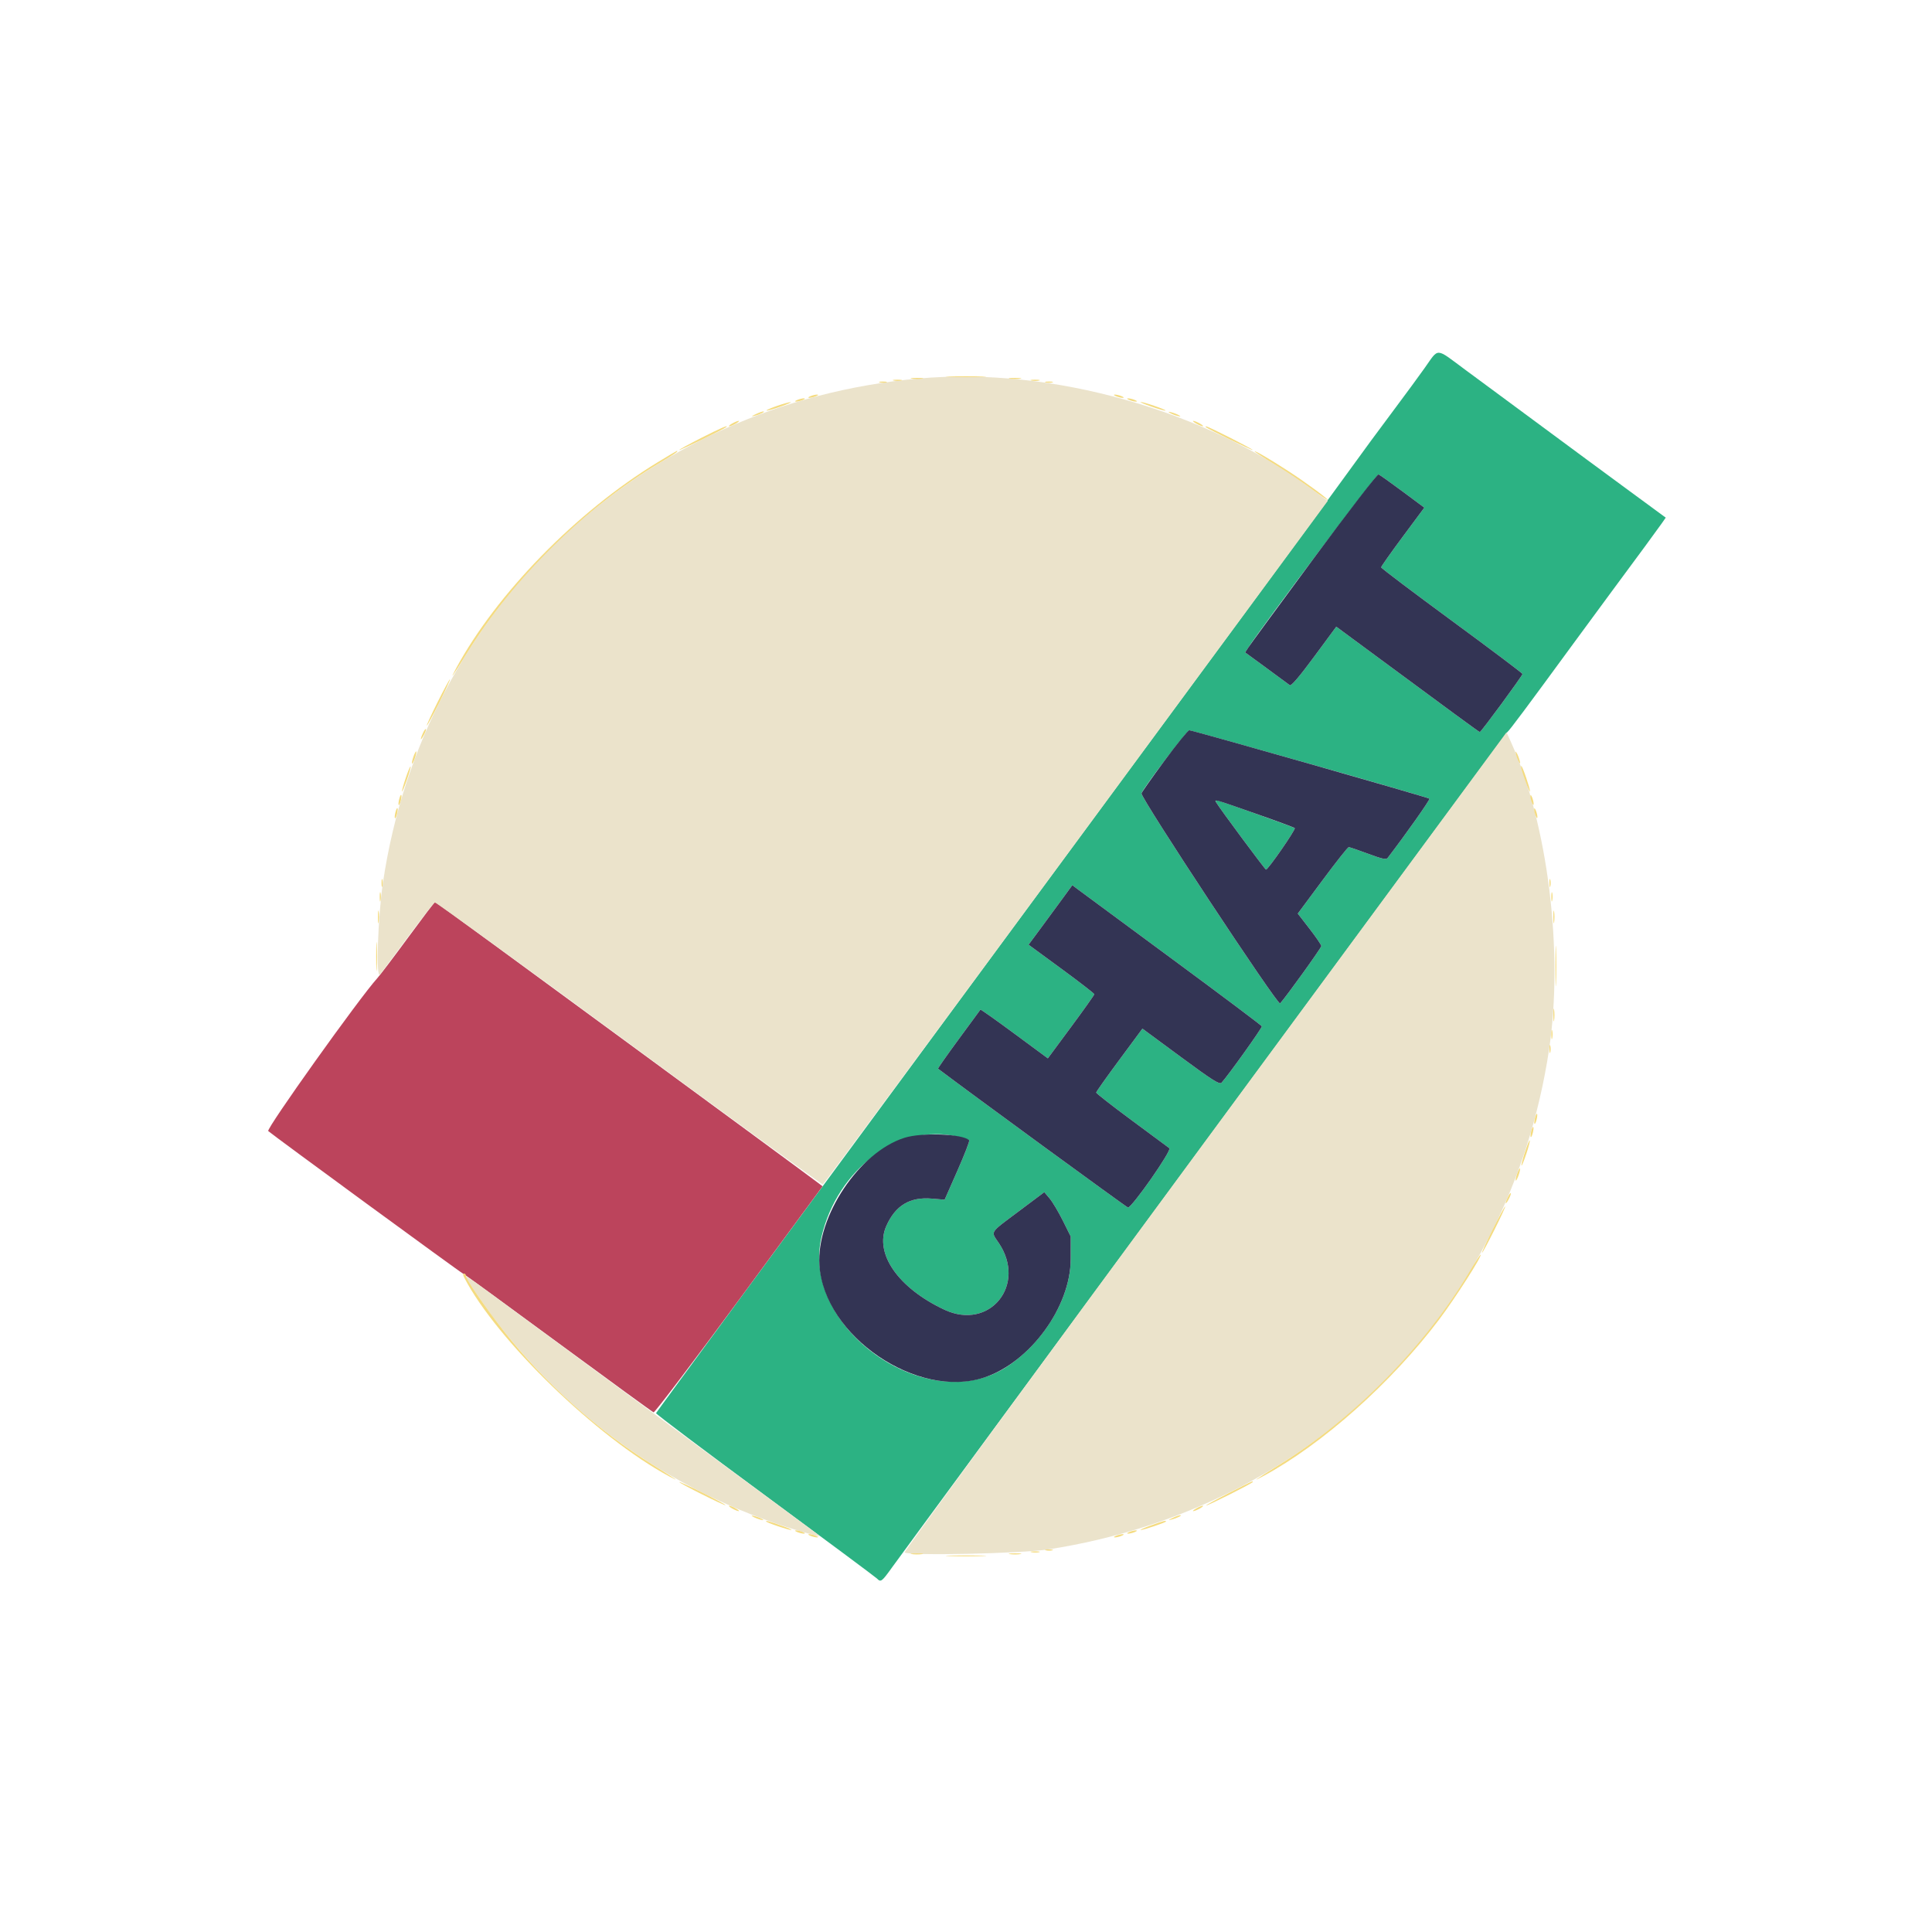 <svg id="svg" version="1.1" xmlns="http://www.w3.org/2000/svg" xmlns:xlink="http://www.w3.org/1999/xlink" width="400" height="400" viewBox="0, 0, 400,400"><g id="svgg"><path id="path0" d="M294.922 76.243 C 293.525 78.197,291.152 81.436,289.648 83.439 C 286.031 88.258,281.649 94.216,278.186 99.023 C 272.898 106.365,255.578 129.908,195.755 211.073 C 162.841 255.728,135.874 292.404,135.827 292.577 C 135.780 292.749,145.925 300.397,158.370 309.572 C 170.815 318.747,181.243 326.499,181.542 326.799 C 182.384 327.641,182.518 327.540,184.787 324.382 C 188.930 318.612,311.835 151.755,312.083 151.563 C 312.541 151.208,316.077 146.469,325.782 133.203 C 328.219 129.873,331.645 125.215,333.396 122.852 C 339.094 115.163,343.187 109.595,344.040 108.371 L 344.875 107.171 338.791 102.707 C 333.182 98.590,324.664 92.306,315.720 85.685 C 313.731 84.212,311.358 82.459,310.447 81.787 C 309.535 81.116,306.381 78.787,303.438 76.612 C 297.044 71.885,298.005 71.926,294.922 76.243 M290.374 101.742 L 294.892 105.101 290.415 111.128 C 287.952 114.443,285.942 117.294,285.948 117.464 C 285.954 117.634,292.539 122.607,300.580 128.516 C 308.622 134.424,315.209 139.383,315.218 139.537 C 315.237 139.865,306.642 151.563,306.382 151.563 C 306.228 151.563,301.145 147.836,281.007 132.959 L 276.662 129.749 272.068 135.973 C 269.016 140.109,267.328 142.085,267.038 141.863 C 266.798 141.679,264.619 140.076,262.195 138.301 L 257.788 135.074 258.484 134.007 C 261.425 129.497,285.057 98.082,285.409 98.214 C 285.655 98.306,287.889 99.894,290.374 101.742 M271.201 158.159 C 284.688 161.990,295.827 165.228,295.956 165.357 C 296.134 165.535,291.012 172.793,287.305 177.615 C 286.992 178.021,286.178 177.849,283.248 176.757 C 281.231 176.005,279.428 175.391,279.240 175.391 C 279.053 175.391,276.603 178.487,273.796 182.270 L 268.692 189.150 271.130 192.296 C 272.471 194.025,273.568 195.634,273.568 195.871 C 273.568 196.245,266.317 206.330,265.030 207.746 C 264.561 208.262,236.177 165.249,236.333 164.258 C 236.453 163.490,245.767 151.172,246.219 151.184 C 246.472 151.190,257.714 154.329,271.201 158.159 M251.852 166.212 C 252.434 167.252,261.907 180.023,262.109 180.041 C 262.528 180.077,268.334 171.694,268.062 171.447 C 267.799 171.207,252.111 165.625,251.700 165.625 C 251.603 165.625,251.672 165.889,251.852 166.212 M242.773 198.614 C 252.871 206.060,261.186 212.304,261.252 212.489 C 261.354 212.775,254.329 222.605,252.909 224.164 C 252.509 224.604,251.042 223.676,244.476 218.834 L 236.528 212.971 231.741 219.441 C 229.108 223.000,226.953 226.044,226.953 226.207 C 226.953 226.370,230.237 228.934,234.252 231.904 C 238.266 234.874,241.801 237.492,242.107 237.721 C 242.668 238.141,234.387 250.000,233.533 250.000 C 233.295 250.000,200.424 225.977,194.207 221.259 C 194.136 221.205,196.059 218.466,198.479 215.171 C 200.900 211.876,202.927 209.114,202.985 209.034 C 203.043 208.955,206.207 211.191,210.016 214.005 L 216.943 219.120 221.753 212.620 C 224.398 209.045,226.563 205.997,226.563 205.846 C 226.563 205.695,223.500 203.326,219.758 200.581 L 212.953 195.591 215.297 192.424 C 216.586 190.683,218.624 187.910,219.826 186.263 L 222.012 183.268 223.213 184.172 C 223.874 184.669,232.676 191.168,242.773 198.614 M198.163 235.311 C 199.408 235.604,200.533 235.949,200.662 236.079 C 200.792 236.208,199.701 239.029,198.239 242.348 L 195.580 248.382 192.915 248.158 C 188.366 247.777,185.380 249.582,183.489 253.856 C 180.983 259.523,185.974 266.689,195.546 271.169 C 204.892 275.542,212.630 266.032,206.789 257.352 C 205.103 254.847,204.743 255.418,210.938 250.775 L 216.211 246.822 217.307 248.118 C 217.910 248.831,219.141 250.895,220.042 252.704 L 221.680 255.995 221.674 260.712 C 221.664 268.724,216.120 278.016,208.354 283.039 C 192.059 293.578,165.671 274.969,170.089 256.055 C 173.383 241.956,186.189 232.493,198.163 235.311 " stroke="none" fill="#2cb283" fill-rule="evenodd"></path><path id="path1" d="M84.541 194.043 C 81.585 198.071,78.689 201.895,78.103 202.539 C 74.424 206.589,55.057 233.737,55.536 234.172 C 56.470 235.021,95.617 263.672,95.843 263.672 C 95.964 263.672,104.799 270.104,115.476 277.966 C 126.153 285.827,135.081 292.327,135.315 292.410 C 135.550 292.492,143.518 281.996,153.021 269.085 L 170.301 245.611 169.428 244.940 C 166.515 242.701,90.222 186.719,90.084 186.719 C 89.990 186.719,87.496 190.015,84.541 194.043 " stroke="none" fill="#bc445c" fill-rule="evenodd"></path><path id="path2" d="M272.070 115.493 C 264.980 125.089,258.867 133.420,258.484 134.007 L 257.788 135.074 262.195 138.301 C 264.619 140.076,266.798 141.679,267.038 141.863 C 267.328 142.085,269.016 140.109,272.068 135.973 L 276.662 129.749 281.007 132.959 C 301.145 147.836,306.228 151.563,306.382 151.563 C 306.642 151.563,315.237 139.865,315.218 139.537 C 315.209 139.383,308.622 134.424,300.580 128.516 C 292.539 122.607,285.954 117.634,285.948 117.464 C 285.942 117.294,287.952 114.443,290.415 111.128 L 294.892 105.101 290.374 101.742 C 287.889 99.894,285.655 98.306,285.409 98.214 C 285.162 98.121,279.160 105.897,272.070 115.493 M241.076 157.520 C 238.501 161.011,236.366 164.043,236.333 164.258 C 236.177 165.249,264.561 208.262,265.030 207.746 C 266.317 206.330,273.568 196.245,273.568 195.871 C 273.568 195.634,272.471 194.025,271.130 192.296 L 268.692 189.150 273.796 182.270 C 276.603 178.487,279.053 175.391,279.240 175.391 C 279.428 175.391,281.231 176.005,283.248 176.757 C 286.178 177.849,286.992 178.021,287.305 177.615 C 291.012 172.793,296.134 165.535,295.956 165.357 C 295.694 165.095,246.940 151.202,246.219 151.184 C 245.966 151.177,243.651 154.028,241.076 157.520 M259.825 168.404 C 264.197 169.933,267.903 171.302,268.062 171.447 C 268.334 171.694,262.528 180.077,262.109 180.041 C 261.907 180.023,252.434 167.252,251.852 166.212 C 251.411 165.423,250.889 165.280,259.825 168.404 M219.826 186.263 C 218.624 187.910,216.586 190.683,215.297 192.424 L 212.953 195.591 219.758 200.581 C 223.500 203.326,226.563 205.695,226.563 205.846 C 226.563 205.997,224.398 209.045,221.753 212.620 L 216.943 219.120 210.016 214.005 C 206.207 211.191,203.043 208.955,202.985 209.034 C 202.927 209.114,200.900 211.876,198.479 215.171 C 196.059 218.466,194.136 221.205,194.207 221.259 C 200.424 225.977,233.295 250.000,233.533 250.000 C 234.387 250.000,242.668 238.141,242.107 237.721 C 241.801 237.492,238.266 234.874,234.252 231.904 C 230.237 228.934,226.953 226.370,226.953 226.207 C 226.953 226.044,229.108 223.000,231.741 219.441 L 236.528 212.971 244.476 218.834 C 251.042 223.676,252.509 224.604,252.909 224.164 C 254.329 222.605,261.354 212.775,261.252 212.489 C 261.186 212.304,252.871 206.060,242.773 198.614 C 232.676 191.168,223.874 184.669,223.213 184.172 L 222.012 183.268 219.826 186.263 M187.248 235.571 C 177.900 238.534,169.017 251.828,169.646 261.914 C 170.564 276.651,189.985 289.852,203.862 285.172 C 213.339 281.976,221.662 270.546,221.674 260.712 L 221.680 255.995 220.042 252.704 C 219.141 250.895,217.910 248.831,217.307 248.118 L 216.211 246.822 210.938 250.775 C 204.743 255.418,205.103 254.847,206.789 257.352 C 212.630 266.032,204.892 275.542,195.546 271.169 C 185.974 266.689,180.983 259.523,183.489 253.856 C 185.380 249.582,188.366 247.777,192.915 248.158 L 195.580 248.382 198.239 242.348 C 199.701 239.029,200.792 236.208,200.662 236.079 C 199.327 234.743,190.868 234.423,187.248 235.571 " stroke="none" fill="#333454" fill-rule="evenodd"></path><path id="path3" d="M190.234 78.367 C 132.916 83.484,87.752 125.928,79.304 182.617 C 78.218 189.906,77.800 202.919,78.690 201.758 C 79.019 201.328,81.619 197.826,84.468 193.976 C 87.317 190.125,89.824 186.921,90.039 186.855 C 90.254 186.789,108.348 199.919,130.249 216.032 C 152.150 232.145,170.203 245.281,170.368 245.223 C 170.533 245.165,194.118 213.302,222.779 174.417 L 274.890 103.718 271.916 101.499 C 249.722 84.943,217.812 75.906,190.234 78.367 M249.465 236.372 C 215.118 282.989,187.140 321.255,187.291 321.405 C 188.042 322.157,211.483 321.656,217.188 320.766 C 271.802 312.244,312.537 271.563,320.706 217.383 C 323.756 197.154,320.469 170.551,312.829 153.638 L 311.914 151.612 249.465 236.372 M96.484 264.377 C 96.484 264.553,97.545 266.252,98.842 268.152 C 115.006 291.841,138.287 308.890,165.505 316.974 C 167.999 317.714,169.881 318.171,169.687 317.988 C 169.494 317.805,154.219 306.537,135.742 292.947 C 117.266 279.357,100.874 267.297,99.316 266.147 C 97.759 264.998,96.484 264.201,96.484 264.377 " stroke="none" fill="#ebe3cb" fill-rule="evenodd"></path><path id="path4" d="M196.582 78.025 C 198.462 78.097,201.538 78.097,203.418 78.025 C 205.298 77.954,203.760 77.895,200.000 77.895 C 196.240 77.895,194.702 77.954,196.582 78.025 M188.770 78.405 C 189.360 78.494,190.327 78.494,190.918 78.405 C 191.509 78.315,191.025 78.242,189.844 78.242 C 188.662 78.242,188.179 78.315,188.770 78.405 M209.082 78.405 C 209.673 78.494,210.640 78.494,211.230 78.405 C 211.821 78.315,211.338 78.242,210.156 78.242 C 208.975 78.242,208.491 78.315,209.082 78.405 M185.063 78.792 C 185.549 78.885,186.252 78.882,186.626 78.784 C 186.999 78.686,186.602 78.610,185.742 78.614 C 184.883 78.618,184.577 78.698,185.063 78.792 M213.579 78.792 C 214.065 78.885,214.768 78.882,215.141 78.784 C 215.515 78.686,215.117 78.610,214.258 78.614 C 213.398 78.618,213.093 78.698,213.579 78.792 M182.129 79.176 C 182.505 79.274,183.120 79.274,183.496 79.176 C 183.872 79.077,183.564 78.997,182.813 78.997 C 182.061 78.997,181.753 79.077,182.129 79.176 M216.504 79.176 C 216.880 79.274,217.495 79.274,217.871 79.176 C 218.247 79.077,217.939 78.997,217.188 78.997 C 216.436 78.997,216.128 79.077,216.504 79.176 M167.773 82.031 C 167.281 82.243,167.209 82.367,167.578 82.367 C 167.900 82.367,168.516 82.216,168.945 82.031 C 169.438 81.820,169.510 81.696,169.141 81.696 C 168.818 81.696,168.203 81.847,167.773 82.031 M231.055 82.031 C 231.484 82.216,232.100 82.367,232.422 82.367 C 232.791 82.367,232.719 82.243,232.227 82.031 C 231.797 81.847,231.182 81.696,230.859 81.696 C 230.490 81.696,230.562 81.820,231.055 82.031 M165.039 82.813 C 164.547 83.024,164.474 83.148,164.844 83.148 C 165.166 83.148,165.781 82.997,166.211 82.813 C 166.703 82.601,166.776 82.477,166.406 82.477 C 166.084 82.477,165.469 82.628,165.039 82.813 M233.789 82.813 C 234.219 82.997,234.834 83.148,235.156 83.148 C 235.526 83.148,235.453 83.024,234.961 82.813 C 234.531 82.628,233.916 82.477,233.594 82.477 C 233.224 82.477,233.297 82.601,233.789 82.813 M160.815 84.056 C 159.567 84.491,158.613 84.915,158.697 84.999 C 158.780 85.082,160.066 84.726,161.553 84.206 C 163.041 83.686,163.994 83.262,163.672 83.263 C 163.350 83.264,162.064 83.621,160.815 84.056 M238.447 84.206 C 239.934 84.726,241.219 85.084,241.301 85.001 C 241.481 84.821,236.740 83.191,236.155 83.232 C 235.928 83.248,236.959 83.686,238.447 84.206 M156.445 85.756 C 155.469 86.226,155.436 86.281,156.250 86.082 C 157.357 85.811,158.601 85.177,158.008 85.186 C 157.793 85.189,157.090 85.445,156.445 85.756 M242.188 85.481 C 242.510 85.680,243.213 85.961,243.750 86.104 C 244.429 86.286,244.548 86.255,244.141 86.003 C 243.818 85.804,243.115 85.524,242.578 85.380 C 241.899 85.199,241.780 85.229,242.188 85.481 M151.563 87.695 C 151.025 88.002,150.762 88.254,150.977 88.254 C 151.191 88.254,151.807 88.002,152.344 87.695 C 152.881 87.388,153.145 87.137,152.930 87.137 C 152.715 87.137,152.100 87.388,151.563 87.695 M247.656 87.695 C 248.193 88.002,248.809 88.254,249.023 88.254 C 249.238 88.254,248.975 88.002,248.438 87.695 C 247.900 87.388,247.285 87.137,247.070 87.137 C 246.855 87.137,247.119 87.388,247.656 87.695 M145.215 90.648 C 142.690 91.928,140.625 93.063,140.625 93.170 C 140.625 93.345,149.961 88.800,150.358 88.432 C 150.965 87.870,149.175 88.641,145.215 90.648 M249.642 88.432 C 250.039 88.800,259.375 93.345,259.375 93.170 C 259.375 92.954,250.171 88.281,249.746 88.281 C 249.599 88.281,249.552 88.349,249.642 88.432 M136.143 95.717 C 119.336 105.964,102.770 122.922,94.372 138.477 C 92.969 141.074,93.645 140.121,96.725 135.156 C 106.359 119.626,121.142 105.047,136.619 95.811 C 139.766 93.933,140.586 93.359,140.122 93.359 C 140.060 93.359,138.269 94.420,136.143 95.717 M259.766 93.462 C 259.766 93.559,261.591 94.740,263.823 96.085 C 266.054 97.431,269.396 99.654,271.250 101.024 C 273.103 102.394,274.731 103.516,274.868 103.516 C 275.287 103.516,270.193 99.767,266.740 97.536 C 262.834 95.011,259.766 93.219,259.766 93.462 M90.604 145.354 C 89.300 147.955,88.295 150.144,88.371 150.220 C 88.446 150.295,89.599 148.167,90.932 145.491 C 92.265 142.815,93.270 140.625,93.165 140.625 C 93.060 140.625,91.908 142.753,90.604 145.354 M87.563 151.775 C 86.909 153.211,87.034 153.517,87.742 152.212 C 88.072 151.602,88.269 151.030,88.180 150.940 C 88.091 150.851,87.813 151.226,87.563 151.775 M85.590 156.684 C 85.350 157.374,85.221 158.008,85.305 158.091 C 85.388 158.175,85.653 157.678,85.894 156.988 C 86.135 156.298,86.263 155.664,86.180 155.581 C 86.096 155.497,85.831 155.994,85.590 156.684 M313.896 156.250 C 314.039 156.787,314.320 157.490,314.519 157.813 C 314.771 158.220,314.801 158.101,314.620 157.422 C 314.476 156.885,314.196 156.182,313.997 155.859 C 313.745 155.452,313.714 155.571,313.896 156.250 M84.028 160.991 C 83.574 162.334,83.216 163.619,83.232 163.845 C 83.248 164.072,83.686 163.041,84.206 161.553 C 84.726 160.066,85.084 158.781,85.001 158.699 C 84.919 158.617,84.481 159.649,84.028 160.991 M315.070 159.473 C 315.820 161.836,316.743 164.213,316.768 163.845 C 316.807 163.281,315.208 158.594,314.977 158.594 C 314.875 158.594,314.917 158.989,315.070 159.473 M82.645 165.458 C 82.501 166.030,82.459 166.574,82.551 166.666 C 82.643 166.758,82.836 166.365,82.980 165.792 C 83.124 165.220,83.166 164.676,83.074 164.584 C 82.982 164.492,82.789 164.885,82.645 165.458 M316.852 164.844 C 316.852 165.166,317.003 165.781,317.188 166.211 C 317.399 166.703,317.523 166.776,317.523 166.406 C 317.523 166.084,317.372 165.469,317.188 165.039 C 316.976 164.547,316.852 164.474,316.852 164.844 M81.864 168.192 C 81.720 168.764,81.678 169.308,81.770 169.400 C 81.862 169.492,82.055 169.099,82.199 168.527 C 82.342 167.954,82.385 167.411,82.292 167.319 C 82.200 167.226,82.008 167.619,81.864 168.192 M317.633 167.578 C 317.633 167.900,317.784 168.516,317.969 168.945 C 318.180 169.438,318.304 169.510,318.304 169.141 C 318.304 168.818,318.153 168.203,317.969 167.773 C 317.757 167.281,317.633 167.209,317.633 167.578 M78.997 182.813 C 78.997 183.564,79.077 183.872,79.176 183.496 C 79.274 183.120,79.274 182.505,79.176 182.129 C 79.077 181.753,78.997 182.061,78.997 182.813 M320.794 182.813 C 320.794 183.564,320.874 183.872,320.972 183.496 C 321.071 183.120,321.071 182.505,320.972 182.129 C 320.874 181.753,320.794 182.061,320.794 182.813 M78.614 185.742 C 78.618 186.602,78.698 186.907,78.792 186.421 C 78.885 185.935,78.882 185.232,78.784 184.859 C 78.686 184.485,78.610 184.883,78.614 185.742 M321.192 185.742 C 321.197 186.602,321.277 186.907,321.370 186.421 C 321.463 185.935,321.460 185.232,321.362 184.859 C 321.264 184.485,321.188 184.883,321.192 185.742 M78.242 189.844 C 78.242 191.025,78.315 191.509,78.405 190.918 C 78.494 190.327,78.494 189.360,78.405 188.770 C 78.315 188.179,78.242 188.662,78.242 189.844 M321.601 189.844 C 321.601 191.025,321.675 191.509,321.764 190.918 C 321.854 190.327,321.854 189.360,321.764 188.770 C 321.675 188.179,321.601 188.662,321.601 189.844 M77.885 198.047 C 77.885 200.732,77.947 201.831,78.024 200.488 C 78.100 199.146,78.100 196.948,78.024 195.605 C 77.947 194.263,77.885 195.361,77.885 198.047 M322.036 200.000 C 322.036 203.760,322.094 205.298,322.166 203.418 C 322.237 201.538,322.237 198.462,322.166 196.582 C 322.094 194.702,322.036 196.240,322.036 200.000 M321.601 210.156 C 321.601 211.338,321.675 211.821,321.764 211.230 C 321.854 210.640,321.854 209.673,321.764 209.082 C 321.675 208.491,321.601 208.975,321.601 210.156 M321.192 214.258 C 321.197 215.117,321.277 215.423,321.370 214.937 C 321.463 214.451,321.460 213.748,321.362 213.374 C 321.264 213.001,321.188 213.398,321.192 214.258 M320.794 217.188 C 320.794 217.939,320.874 218.247,320.972 217.871 C 321.071 217.495,321.071 216.880,320.972 216.504 C 320.874 216.128,320.794 216.436,320.794 217.188 M317.801 231.473 C 317.658 232.046,317.615 232.589,317.708 232.681 C 317.800 232.774,317.992 232.381,318.136 231.808 C 318.280 231.236,318.322 230.692,318.230 230.600 C 318.138 230.508,317.945 230.901,317.801 231.473 M317.020 234.208 C 316.876 234.780,316.834 235.324,316.926 235.416 C 317.018 235.508,317.211 235.115,317.355 234.542 C 317.499 233.970,317.541 233.426,317.449 233.334 C 317.357 233.242,317.164 233.635,317.020 234.208 M315.712 238.563 C 315.246 239.996,314.930 241.232,315.010 241.312 C 315.089 241.391,315.542 240.291,316.016 238.867 C 316.489 237.443,316.805 236.206,316.718 236.119 C 316.630 236.031,316.177 237.131,315.712 238.563 M314.106 243.012 C 313.865 243.702,313.737 244.336,313.820 244.419 C 313.904 244.503,314.169 244.006,314.410 243.316 C 314.650 242.626,314.779 241.992,314.695 241.909 C 314.612 241.825,314.347 242.322,314.106 243.012 M312.173 247.868 C 311.518 249.305,311.643 249.611,312.351 248.305 C 312.681 247.695,312.879 247.123,312.789 247.034 C 312.700 246.945,312.423 247.320,312.173 247.868 M309.068 254.509 C 307.735 257.185,306.730 259.375,306.835 259.375 C 307.094 259.375,311.802 249.953,311.629 249.780 C 311.554 249.705,310.401 251.833,309.068 254.509 M304.189 263.381 C 294.953 278.858,280.374 293.641,264.844 303.275 C 259.879 306.355,258.926 307.031,261.523 305.628 C 273.783 299.009,288.056 286.306,297.931 273.225 C 301.313 268.746,307.050 259.766,306.531 259.766 C 306.429 259.766,305.375 261.393,304.189 263.381 M96.133 264.551 C 102.851 277.469,123.597 297.594,138.477 305.628 C 141.074 307.031,140.121 306.355,135.156 303.275 C 123.912 296.300,112.544 286.095,104.325 275.598 C 100.475 270.682,96.484 264.872,96.484 264.185 C 96.484 263.903,96.302 263.672,96.080 263.672 C 95.817 263.672,95.835 263.979,96.133 264.551 M140.625 306.835 C 140.625 307.094,150.047 311.802,150.220 311.629 C 150.295 311.554,148.167 310.401,145.491 309.068 C 142.815 307.735,140.625 306.730,140.625 306.835 M254.297 309.180 C 251.611 310.554,249.549 311.687,249.713 311.698 C 250.128 311.727,259.375 307.070,259.375 306.833 C 259.375 306.566,259.687 306.421,254.297 309.180 M151.563 312.305 C 152.100 312.612,152.715 312.863,152.930 312.863 C 153.145 312.863,152.881 312.612,152.344 312.305 C 151.807 311.998,151.191 311.746,150.977 311.746 C 150.762 311.746,151.025 311.998,151.563 312.305 M247.656 312.305 C 247.119 312.612,246.855 312.863,247.070 312.863 C 247.285 312.863,247.900 312.612,248.438 312.305 C 248.975 311.998,249.238 311.746,249.023 311.746 C 248.809 311.746,248.193 311.998,247.656 312.305 M155.859 313.997 C 156.182 314.196,156.885 314.476,157.422 314.620 C 158.101 314.801,158.220 314.771,157.813 314.519 C 157.490 314.320,156.787 314.039,156.250 313.896 C 155.571 313.714,155.452 313.745,155.859 313.997 M242.773 314.272 C 241.797 314.742,241.764 314.796,242.578 314.597 C 243.685 314.327,244.929 313.693,244.336 313.701 C 244.121 313.705,243.418 313.961,242.773 314.272 M158.594 314.977 C 158.594 315.208,163.281 316.807,163.845 316.768 C 164.072 316.753,163.379 316.427,162.305 316.044 C 159.339 314.988,158.594 314.774,158.594 314.977 M238.281 315.820 C 236.885 316.324,235.928 316.750,236.155 316.766 C 236.677 316.805,241.406 315.217,241.406 315.003 C 241.406 314.740,240.938 314.862,238.281 315.820 M165.039 317.188 C 165.469 317.372,166.084 317.523,166.406 317.523 C 166.776 317.523,166.703 317.399,166.211 317.188 C 165.781 317.003,165.166 316.852,164.844 316.852 C 164.474 316.852,164.547 316.976,165.039 317.188 M233.789 317.188 C 233.297 317.399,233.224 317.523,233.594 317.523 C 233.916 317.523,234.531 317.372,234.961 317.188 C 235.453 316.976,235.526 316.852,235.156 316.852 C 234.834 316.852,234.219 317.003,233.789 317.188 M167.773 317.969 C 168.203 318.153,168.818 318.304,169.141 318.304 C 169.510 318.304,169.438 318.180,168.945 317.969 C 168.516 317.784,167.900 317.633,167.578 317.633 C 167.209 317.633,167.281 317.757,167.773 317.969 M231.055 317.969 C 230.562 318.180,230.490 318.304,230.859 318.304 C 231.182 318.304,231.797 318.153,232.227 317.969 C 232.719 317.757,232.791 317.633,232.422 317.633 C 232.100 317.633,231.484 317.784,231.055 317.969 M216.504 320.972 C 216.880 321.071,217.495 321.071,217.871 320.972 C 218.247 320.874,217.939 320.794,217.188 320.794 C 216.436 320.794,216.128 320.874,216.504 320.972 M213.579 321.370 C 214.065 321.463,214.768 321.460,215.141 321.362 C 215.515 321.264,215.117 321.188,214.258 321.192 C 213.398 321.197,213.093 321.277,213.579 321.370 M188.770 321.764 C 189.360 321.854,190.327 321.854,190.918 321.764 C 191.509 321.675,191.025 321.601,189.844 321.601 C 188.662 321.601,188.179 321.675,188.770 321.764 M209.082 321.764 C 209.673 321.854,210.640 321.854,211.230 321.764 C 211.821 321.675,211.338 321.601,210.156 321.601 C 208.975 321.601,208.491 321.675,209.082 321.764 M196.582 322.166 C 198.462 322.237,201.538 322.237,203.418 322.166 C 205.298 322.094,203.760 322.036,200.000 322.036 C 196.240 322.036,194.702 322.094,196.582 322.166 " stroke="none" fill="#f4db80" fill-rule="evenodd"></path></g></svg>